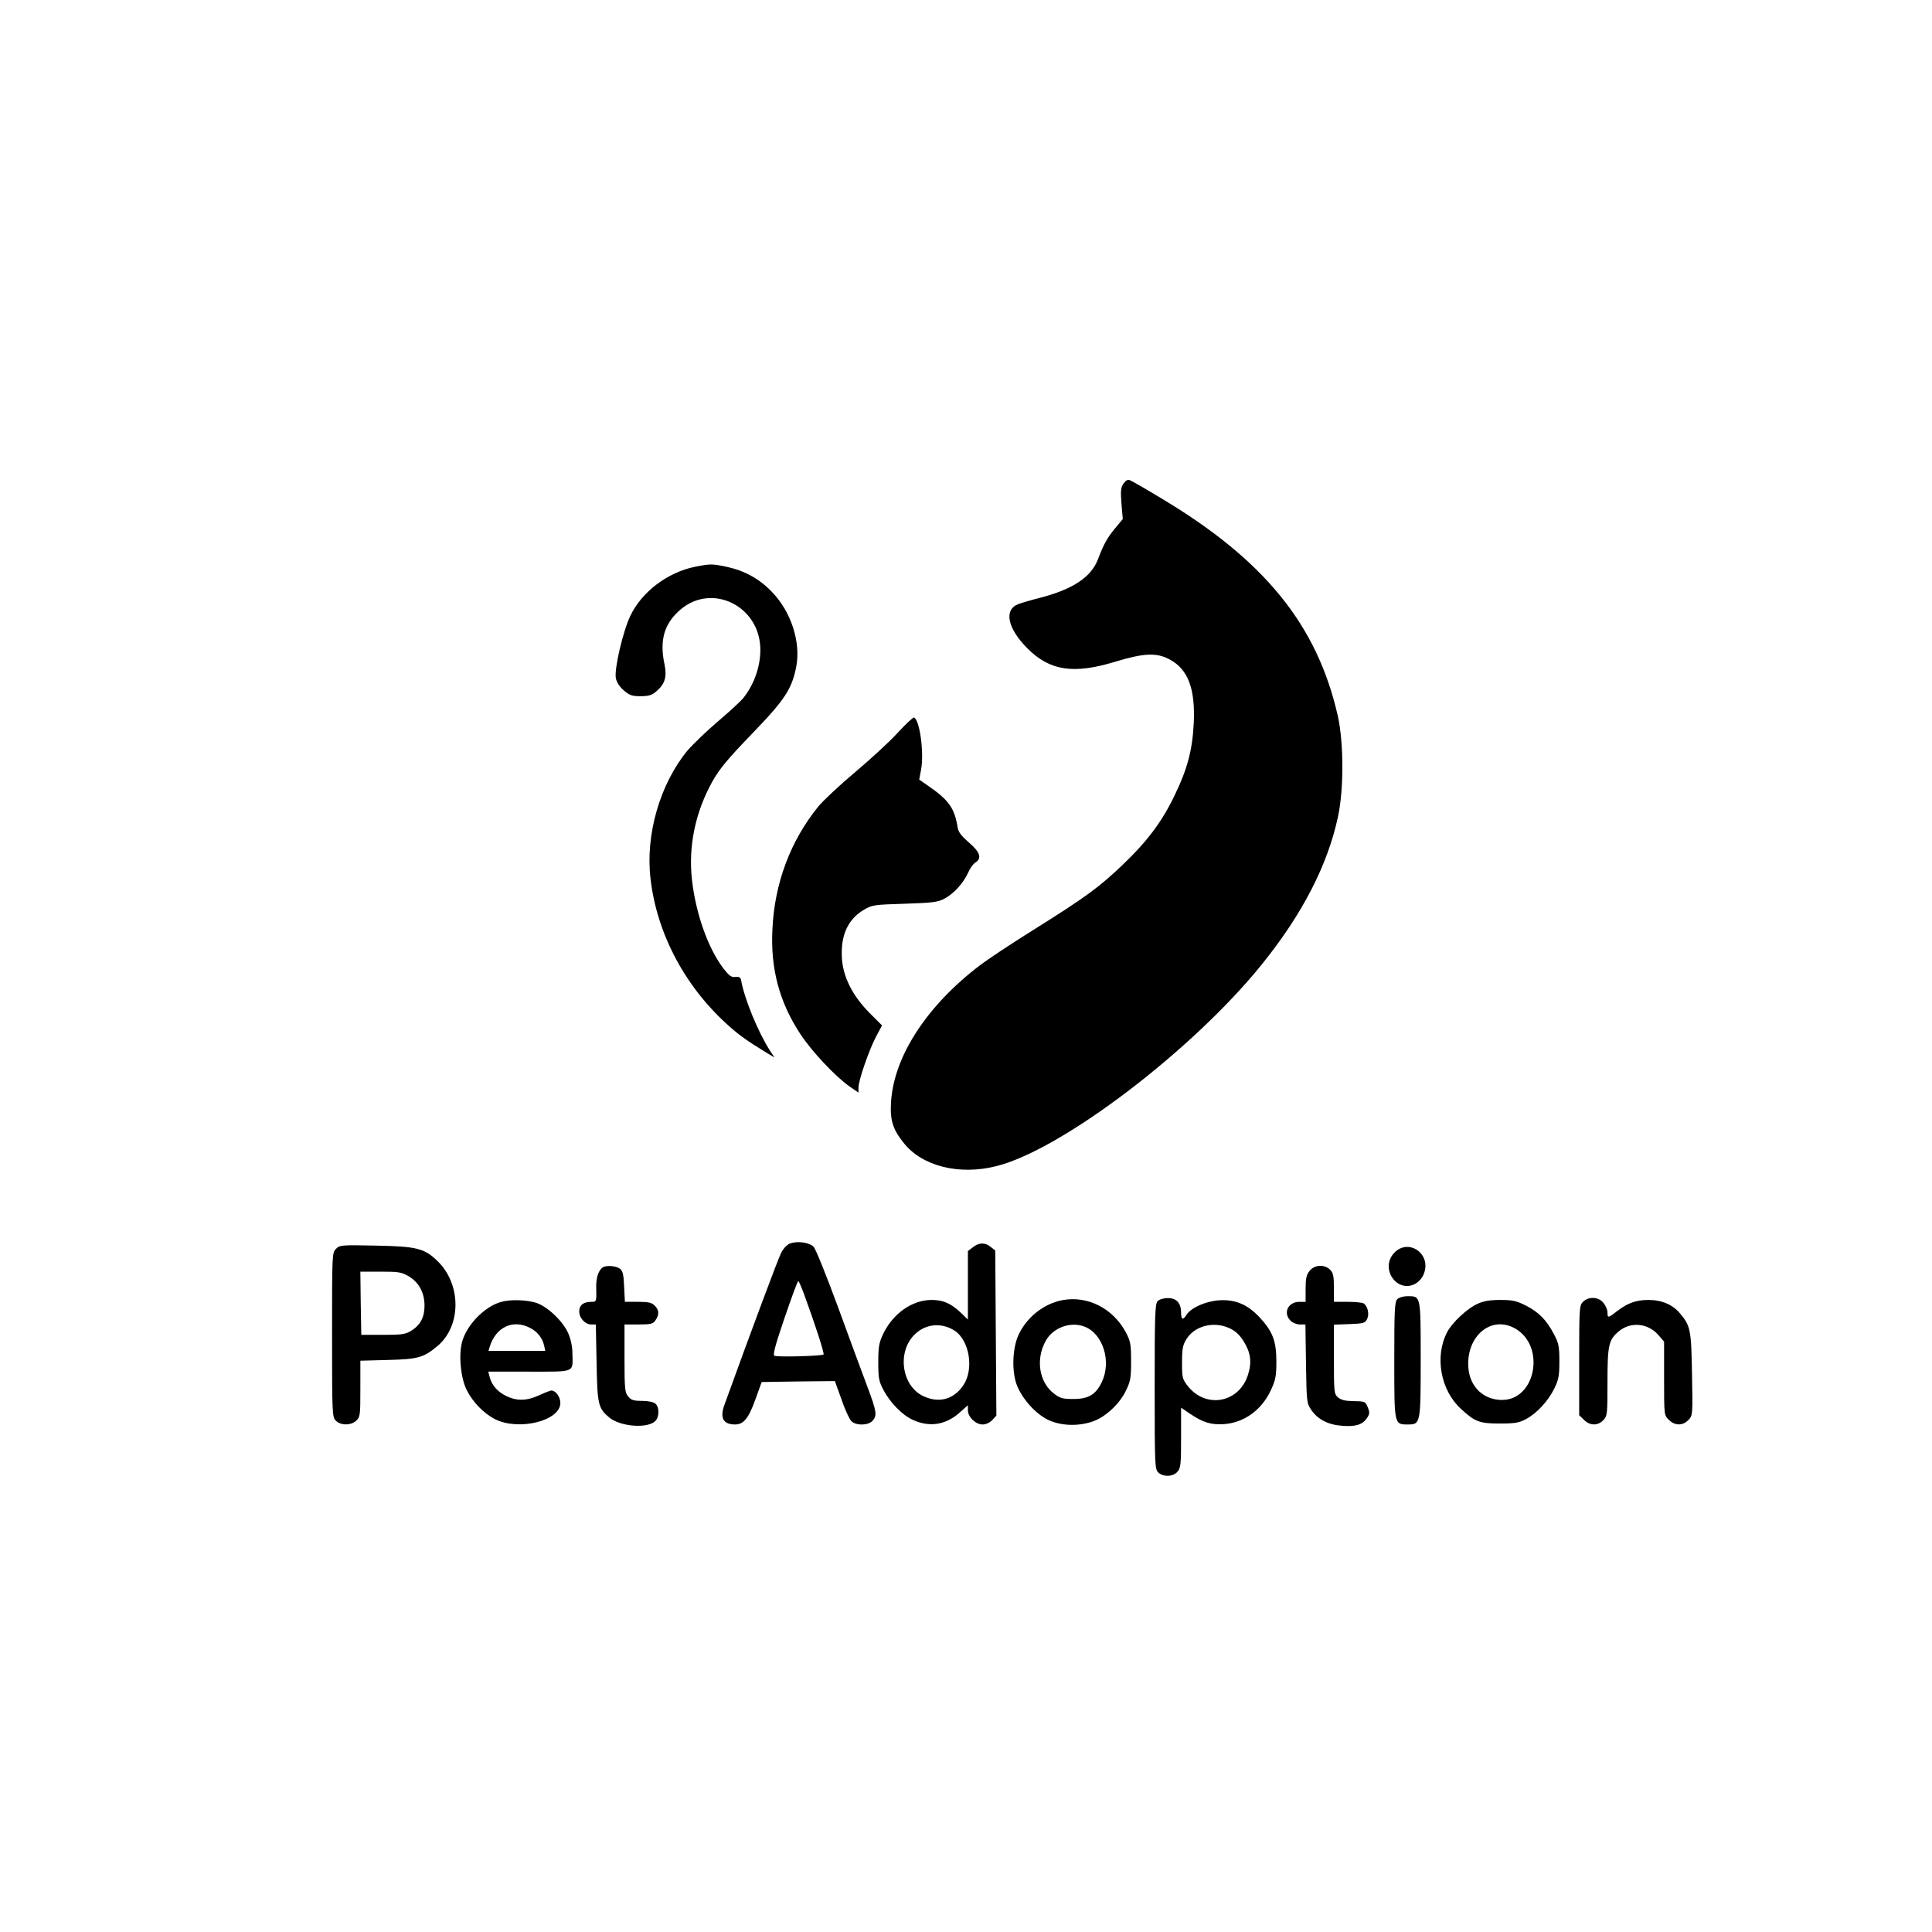 <?xml version="1.0" standalone="no"?>
<!DOCTYPE svg PUBLIC "-//W3C//DTD SVG 20010904//EN"
 "http://www.w3.org/TR/2001/REC-SVG-20010904/DTD/svg10.dtd">
<svg version="1.0" xmlns="http://www.w3.org/2000/svg"
 width="1024pt" height="1024pt" viewBox="0 0 1024 1024"
 preserveAspectRatio="xMidYMid meet">

<g transform="translate(0,1024) scale(0.1,-0.1)"
fill="#000000" stroke="none">
<path d="M5954 7676 c-14 -22 -15 -40 -10 -106 l7 -81 -39 -47 c-44 -53 -62
-86 -92 -165 -36 -96 -134 -161 -310 -206 -47 -12 -98 -27 -113 -33 -78 -30
-57 -129 49 -235 119 -119 245 -138 469 -69 150 45 216 48 286 10 97 -53 135
-156 126 -339 -7 -139 -33 -240 -101 -380 -67 -140 -145 -244 -277 -370 -125
-119 -196 -171 -474 -345 -115 -72 -242 -156 -282 -187 -279 -212 -454 -480
-470 -720 -7 -98 8 -148 67 -221 98 -124 296 -173 494 -122 348 89 1040 616
1406 1071 214 266 347 524 402 782 31 146 30 390 -1 531 -109 482 -387 826
-933 1153 -84 51 -161 95 -170 98 -11 5 -22 -2 -34 -19z"/>
<path d="M3684 7236 c-145 -29 -283 -133 -343 -260 -39 -81 -86 -282 -77 -330
4 -22 20 -46 42 -65 30 -26 43 -31 89 -31 42 0 60 5 83 25 46 39 58 77 44 144
-27 127 -2 214 81 287 169 149 427 22 427 -210 0 -90 -33 -183 -89 -254 -14
-18 -75 -74 -135 -125 -60 -51 -133 -121 -163 -156 -145 -177 -223 -445 -195
-679 34 -294 186 -578 420 -784 53 -47 97 -78 197 -139 l40 -24 -23 35 c-63
97 -137 277 -154 375 -3 15 -10 19 -30 17 -21 -3 -33 6 -63 44 -82 108 -146
288 -167 467 -21 179 17 363 109 527 38 67 81 118 208 250 176 182 213 239
236 360 23 129 -28 287 -128 391 -67 71 -146 114 -242 135 -77 16 -86 16 -167
0z"/>
<path d="M4757 6355 c-42 -46 -143 -139 -224 -207 -81 -68 -169 -150 -196
-183 -147 -181 -232 -406 -243 -650 -11 -208 37 -387 147 -554 62 -95 189
-229 264 -281 l45 -31 0 26 c0 38 56 200 93 270 l32 60 -67 67 c-91 92 -141
193 -146 294 -6 118 33 203 117 252 44 26 54 27 216 32 148 5 175 8 211 27 49
26 100 82 125 137 10 23 27 47 38 54 37 22 26 56 -34 107 -42 37 -56 55 -60
83 -16 100 -48 143 -157 218 l-46 32 10 53 c17 90 -8 267 -38 276 -5 1 -44
-35 -87 -82z"/>
<path d="M4187 3649 c-16 -6 -36 -27 -47 -50 -16 -31 -155 -403 -300 -804 -26
-70 -7 -105 56 -105 46 0 72 33 109 136 l32 89 194 3 194 2 35 -97 c18 -53 42
-105 52 -115 25 -25 89 -24 112 1 26 29 23 48 -27 182 -26 68 -96 259 -156
423 -61 165 -118 308 -129 318 -23 23 -86 32 -125 17z m72 -261 c63 -172 111
-321 106 -327 -8 -8 -241 -15 -260 -7 -10 4 2 50 53 200 37 108 69 196 73 196
3 0 15 -28 28 -62z"/>
<path d="M5156 3629 l-26 -20 0 -182 0 -181 -37 36 c-53 50 -94 68 -155 68
-104 0 -205 -72 -257 -180 -22 -47 -26 -68 -26 -150 0 -85 3 -101 28 -148 34
-65 98 -131 152 -156 88 -42 175 -30 249 35 l46 41 0 -27 c0 -35 41 -75 78
-75 17 0 37 9 51 23 l22 24 -3 437 -3 438 -24 19 c-30 25 -62 24 -95 -2z m-99
-440 c81 -50 107 -205 49 -291 -51 -76 -130 -97 -214 -57 -113 55 -138 233
-45 325 57 57 140 66 210 23z"/>
<path d="M1781 3621 c-21 -21 -21 -28 -21 -456 0 -422 1 -436 20 -455 26 -26
80 -26 108 0 21 20 22 29 22 169 l0 149 148 4 c159 4 188 13 261 74 127 107
127 328 -1 451 -69 67 -111 77 -325 81 -183 4 -192 3 -212 -17z m386 -146 c54
-33 83 -86 83 -156 0 -61 -22 -102 -70 -132 -31 -19 -49 -22 -150 -22 l-115 0
-3 168 -2 167 106 0 c97 0 111 -2 151 -25z"/>
<path d="M7389 3599 c-76 -82 14 -214 111 -164 19 10 38 31 46 52 44 105 -80
194 -157 112z"/>
<path d="M3194 3522 c-22 -15 -35 -55 -34 -105 2 -76 2 -77 -26 -77 -42 0 -64
-18 -64 -50 0 -36 31 -70 64 -70 l24 0 4 -202 c4 -222 8 -241 67 -291 58 -48
199 -60 243 -20 23 20 24 76 1 94 -9 8 -39 14 -70 14 -45 0 -58 4 -74 24 -17
21 -19 41 -19 202 l0 179 74 0 c66 0 77 3 90 22 21 30 20 54 -4 78 -16 16 -33
20 -89 20 l-69 0 -4 81 c-3 66 -7 83 -23 95 -20 15 -73 19 -91 6z"/>
<path d="M6941 3504 c-17 -21 -21 -41 -21 -95 l0 -69 -33 0 c-60 0 -88 -59
-47 -100 11 -11 33 -20 49 -20 l30 0 3 -208 c3 -203 4 -209 28 -245 34 -50 90
-79 164 -84 71 -6 108 6 132 42 14 21 14 30 4 55 -14 33 -13 33 -87 34 -35 1
-57 7 -72 20 -20 18 -21 29 -21 202 l0 183 82 3 c76 3 83 5 94 27 13 26 3 69
-19 83 -7 4 -45 8 -84 8 l-73 0 0 75 c0 62 -4 79 -20 95 -30 30 -83 27 -109
-6z"/>
<path d="M7406 3354 c-14 -13 -16 -57 -16 -323 0 -345 -1 -341 73 -341 66 0
67 5 67 347 0 338 1 333 -70 333 -22 0 -45 -7 -54 -16z"/>
<path d="M5631 3349 c-100 -19 -191 -92 -234 -187 -31 -70 -35 -191 -8 -262
28 -73 98 -152 165 -185 66 -32 158 -36 235 -10 67 22 143 91 178 163 25 51
28 68 28 157 0 90 -3 105 -27 152 -68 128 -203 197 -337 172z m116 -140 c99
-37 146 -185 92 -296 -32 -65 -70 -88 -150 -88 -57 0 -71 4 -103 29 -78 59
-98 181 -44 278 38 71 131 105 205 77z"/>
<path d="M6136 3344 c-14 -14 -16 -69 -16 -453 0 -425 1 -438 20 -456 27 -25
80 -22 102 6 16 18 18 43 18 179 l0 159 50 -34 c67 -45 111 -58 179 -53 106 8
199 75 248 182 24 53 28 73 28 151 0 108 -20 159 -90 234 -64 68 -129 95 -216
89 -72 -6 -148 -40 -172 -79 -17 -28 -27 -23 -27 14 0 50 -24 77 -70 77 -22 0
-45 -7 -54 -16z m381 -144 c29 -13 52 -34 72 -65 39 -61 47 -111 27 -177 -44
-152 -222 -188 -320 -65 -29 37 -31 44 -31 125 0 73 4 93 23 124 44 71 145 97
229 58z"/>
<path d="M8390 3340 c-19 -19 -20 -33 -20 -310 l0 -291 25 -24 c31 -32 74 -33
103 -2 21 22 22 32 22 200 0 197 6 225 59 270 63 53 154 45 210 -18 l31 -36 0
-195 c0 -194 0 -195 25 -219 31 -32 74 -33 104 -1 23 24 23 27 19 243 -4 236
-8 256 -64 322 -38 46 -96 71 -167 71 -66 0 -112 -17 -167 -60 -46 -36 -50
-37 -50 -6 0 13 -9 35 -21 50 -26 33 -79 36 -109 6z"/>
<path d="M2654 3339 c-87 -25 -181 -122 -205 -212 -19 -70 -7 -193 25 -255 32
-64 90 -123 148 -153 126 -65 348 -10 348 85 0 32 -25 66 -47 66 -6 0 -35 -11
-65 -25 -65 -30 -118 -32 -175 -4 -46 22 -78 59 -88 102 l-7 27 216 0 c248 0
232 -7 230 95 0 38 -9 78 -22 108 -28 64 -109 141 -168 161 -51 17 -140 20
-190 5z m155 -137 c39 -19 66 -54 75 -94 l6 -28 -150 0 -151 0 7 23 c32 103
123 146 213 99z"/>
<path d="M7830 3329 c-53 -24 -134 -99 -160 -150 -67 -129 -35 -307 73 -406
74 -69 99 -78 207 -78 79 0 102 4 137 23 58 30 118 96 151 162 23 47 27 68 27
145 0 79 -4 97 -28 142 -40 77 -81 118 -149 153 -52 26 -72 30 -137 30 -55 0
-89 -6 -121 -21z m200 -130 c163 -92 111 -379 -69 -379 -97 0 -169 68 -178
167 -15 169 119 284 247 212z"/>
</g>
</svg>
